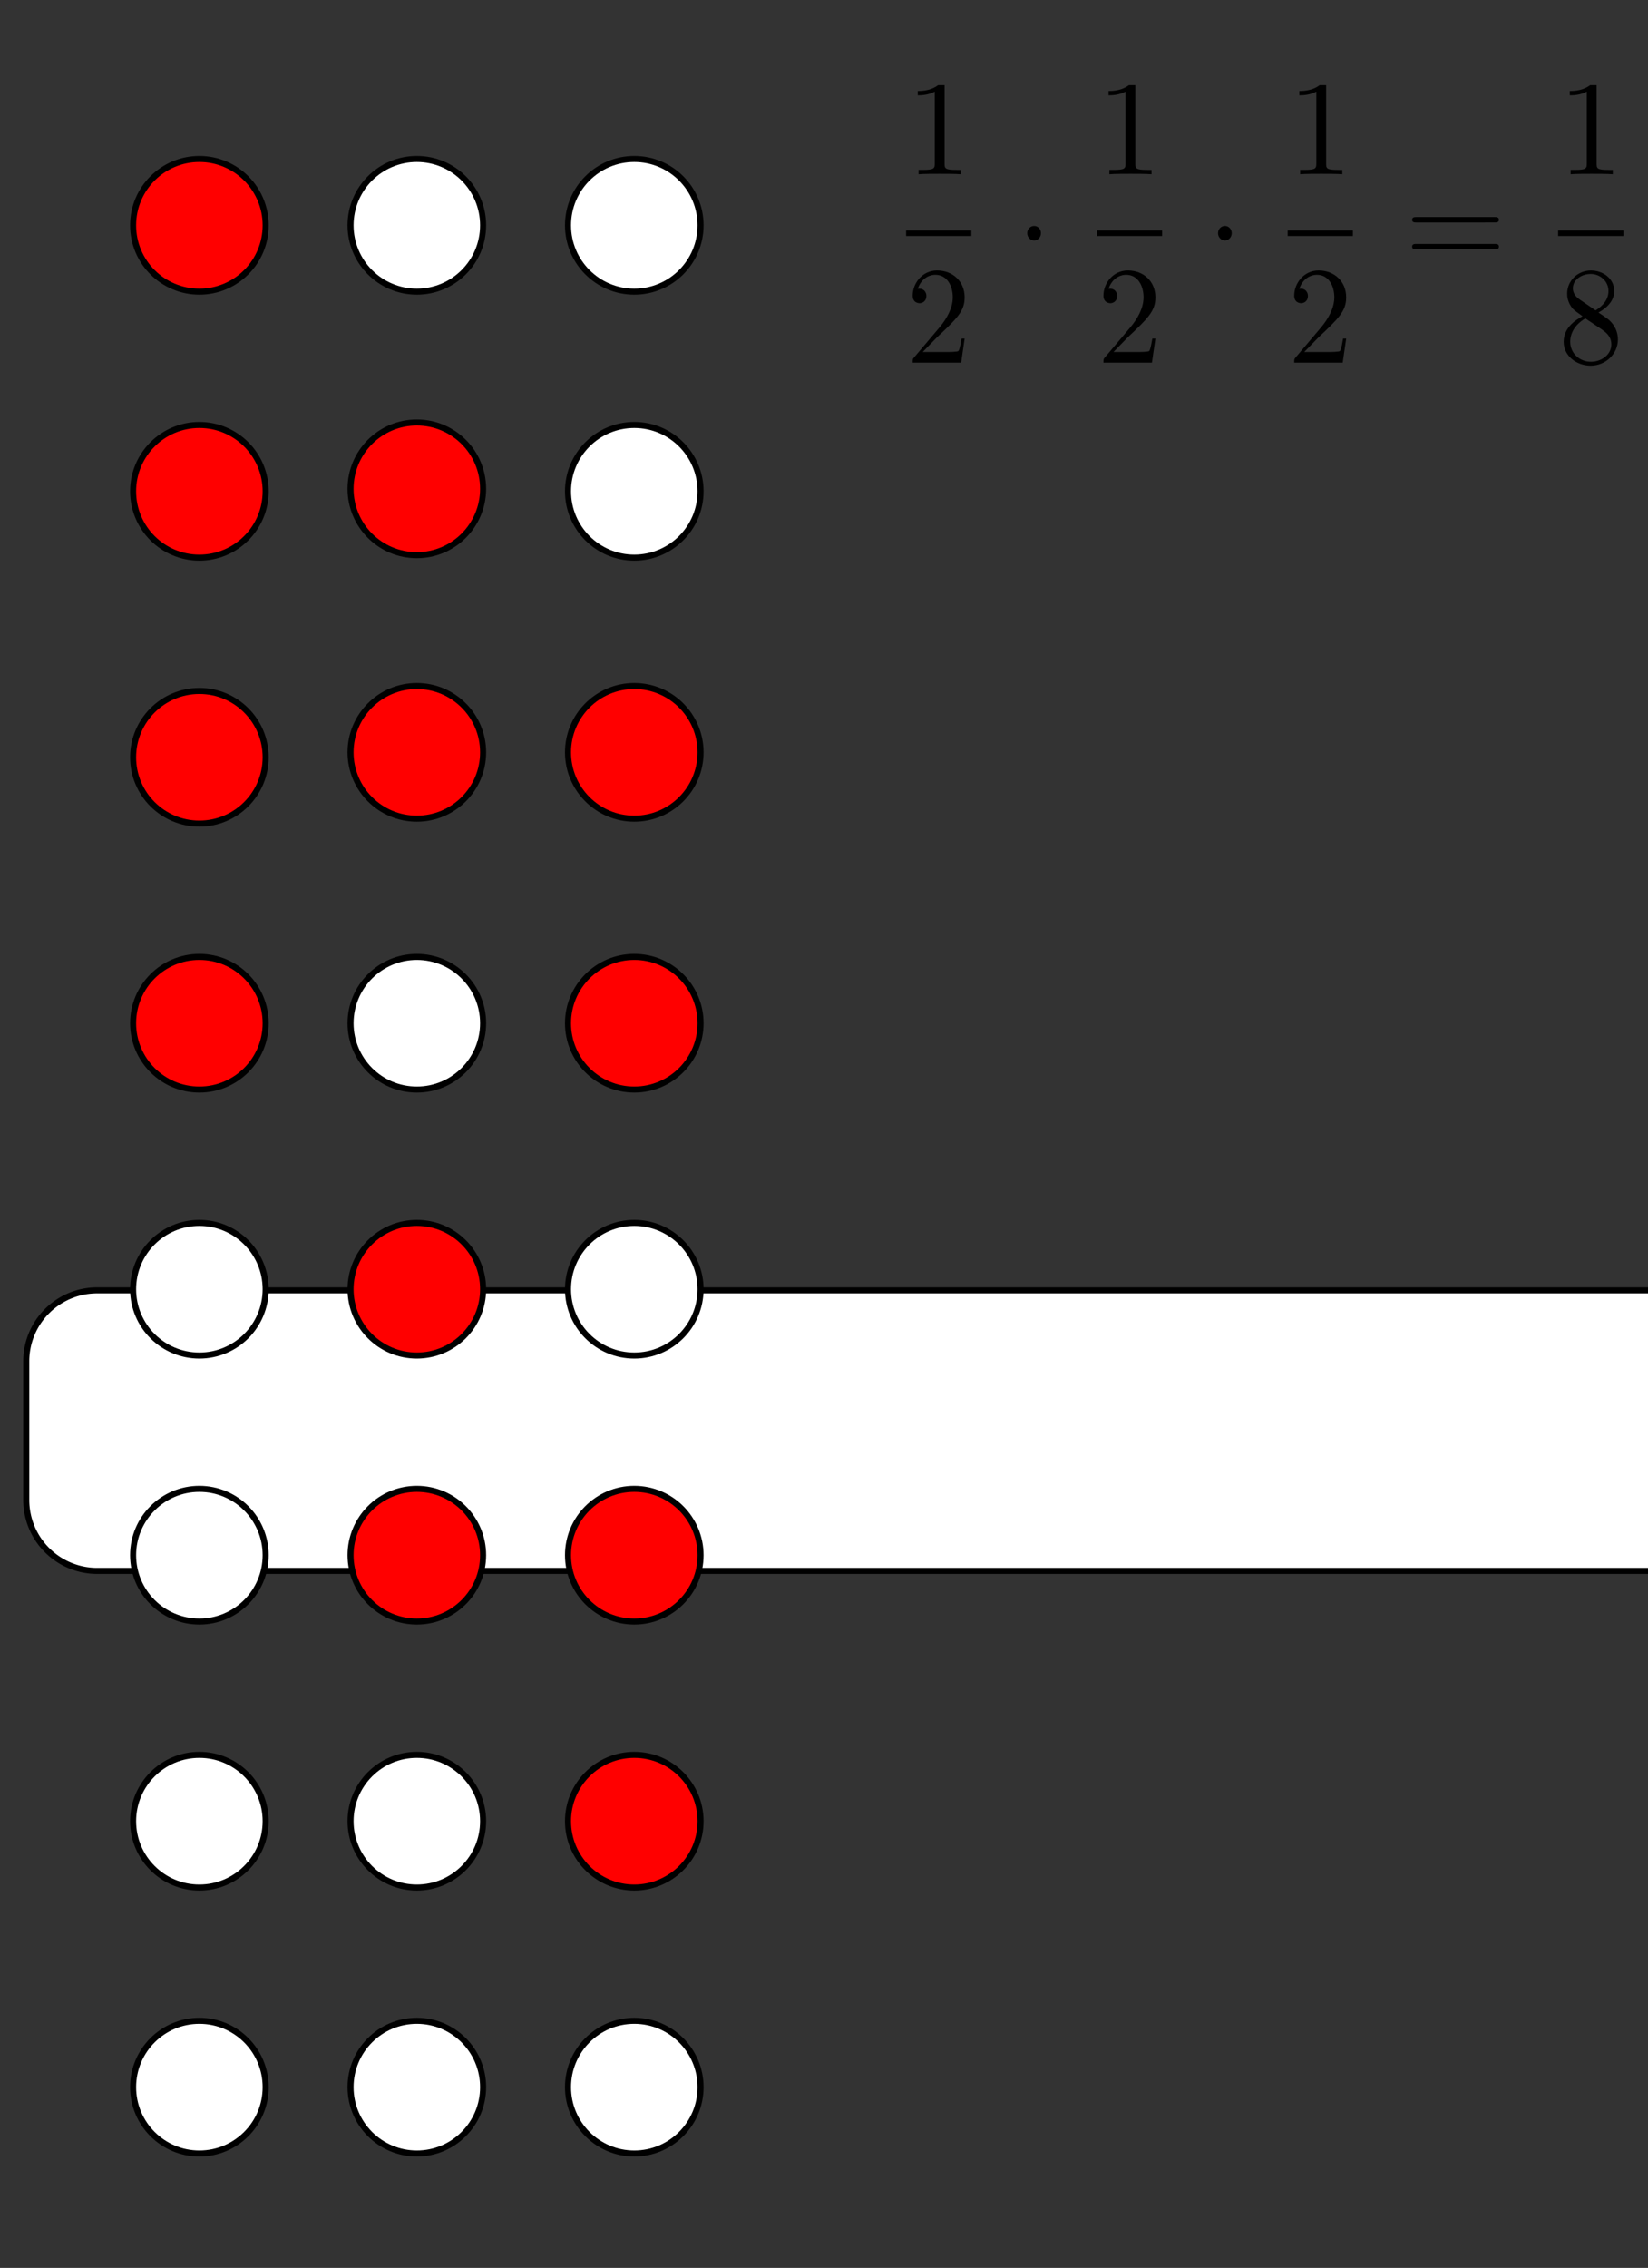 <?xml version="1.0" encoding="UTF-8" standalone="no"?>
<!-- Created with Inkscape (http://www.inkscape.org/) -->

<svg
   width="68.207mm"
   height="93.795mm"
   viewBox="0 0 68.207 93.795"
   version="1.1"
   id="svg5"
   xml:space="preserve"
   inkscape:version="1.2 (dc2aeda, 2022-05-15)"
   sodipodi:docname="desenho_prob.svg"
   xmlns:inkscape="http://www.inkscape.org/namespaces/inkscape"
   xmlns:sodipodi="http://sodipodi.sourceforge.net/DTD/sodipodi-0.dtd"
   xmlns:xlink="http://www.w3.org/1999/xlink"
   xmlns="http://www.w3.org/2000/svg"
   xmlns:svg="http://www.w3.org/2000/svg"><rect x="0" y="0" width="68.207" height="93.795" fill="#333333" stroke="none"/><sodipodi:namedview
     id="namedview7"
     pagecolor="#ffffff"
     bordercolor="#000000"
     borderopacity="0.25"
     inkscape:showpageshadow="2"
     inkscape:pageopacity="0.0"
     inkscape:pagecheckerboard="0"
     inkscape:deskcolor="#d1d1d1"
     inkscape:document-units="mm"
     showgrid="false"
     showguides="true"
     inkscape:zoom="1"
     inkscape:cx="289"
     inkscape:cy="355.5"
     inkscape:window-width="1306"
     inkscape:window-height="704"
     inkscape:window-x="60"
     inkscape:window-y="27"
     inkscape:window-maximized="1"
     inkscape:current-layer="layer1" /><defs
     id="defs2"><inkscape:path-effect
       effect="fillet_chamfer"
       id="path-effect22207"
       is_visible="true"
       lpeversion="1"
       nodesatellites_param="F,0,0,1,0,2.933,0,1 @ F,0,0,1,0,2.933,0,1 @ F,0,0,1,0,2.933,0,1 @ F,0,0,1,0,2.933,0,1"
       unit="px"
       method="auto"
       mode="F"
       radius="0"
       chamfer_steps="1"
       flexible="false"
       use_knot_distance="true"
       apply_no_radius="true"
       apply_with_radius="true"
       only_selected="false"
       hide_knots="false" /><g
       id="g17914"><symbol
         overflow="visible"
         id="glyph0-0"><path
           style="stroke:none"
           d=""
           id="path17893" /></symbol><symbol
         overflow="visible"
         id="glyph0-1"><path
           style="stroke:none"
           d="m 2.938,-6.375 c 0,-0.25 0,-0.266 -0.234,-0.266 C 2.078,-6 1.203,-6 0.891,-6 v 0.312 c 0.203,0 0.781,0 1.297,-0.266 v 5.172 c 0,0.359 -0.031,0.469 -0.922,0.469 h -0.312 V 0 c 0.344,-0.031 1.203,-0.031 1.609,-0.031 0.391,0 1.266,0 1.609,0.031 v -0.312 h -0.312 c -0.906,0 -0.922,-0.109 -0.922,-0.469 z m 0,0"
           id="path17896" /></symbol><symbol
         overflow="visible"
         id="glyph0-2"><path
           style="stroke:none"
           d="m 1.266,-0.766 1.062,-1.031 c 1.547,-1.375 2.141,-1.906 2.141,-2.906 0,-1.141 -0.891,-1.938 -2.109,-1.938 -1.125,0 -1.859,0.922 -1.859,1.812 0,0.547 0.5,0.547 0.531,0.547 0.172,0 0.516,-0.109 0.516,-0.531 0,-0.25 -0.188,-0.516 -0.531,-0.516 -0.078,0 -0.094,0 -0.125,0.016 0.219,-0.656 0.766,-1.016 1.344,-1.016 0.906,0 1.328,0.812 1.328,1.625 C 3.562,-3.906 3.078,-3.125 2.516,-2.5 l -1.906,2.125 C 0.5,-0.266 0.5,-0.234 0.5,0 H 4.203 L 4.469,-1.734 H 4.234 C 4.172,-1.438 4.109,-1 4,-0.844 3.938,-0.766 3.281,-0.766 3.062,-0.766 Z m 0,0"
           id="path17899" /></symbol><symbol
         overflow="visible"
         id="glyph0-3"><path
           style="stroke:none"
           d="m 6.844,-3.266 c 0.156,0 0.344,0 0.344,-0.188 C 7.188,-3.656 7,-3.656 6.859,-3.656 h -5.969 c -0.141,0 -0.328,0 -0.328,0.203 0,0.188 0.188,0.188 0.328,0.188 z m 0.016,1.938 c 0.141,0 0.328,0 0.328,-0.203 0,-0.188 -0.188,-0.188 -0.344,-0.188 H 0.891 c -0.141,0 -0.328,0 -0.328,0.188 0,0.203 0.188,0.203 0.328,0.203 z m 0,0"
           id="path17902" /></symbol><symbol
         overflow="visible"
         id="glyph0-4"><path
           style="stroke:none"
           d="m 1.625,-4.562 c -0.453,-0.297 -0.5,-0.625 -0.5,-0.797 0,-0.609 0.656,-1.031 1.359,-1.031 0.719,0 1.359,0.516 1.359,1.234 0,0.578 -0.391,1.047 -0.984,1.391 z m 1.453,0.953 C 3.797,-3.984 4.281,-4.5 4.281,-5.156 c 0,-0.922 -0.875,-1.484 -1.781,-1.484 -1,0 -1.812,0.734 -1.812,1.672 0,0.172 0.016,0.625 0.438,1.094 0.109,0.109 0.484,0.359 0.734,0.531 C 1.281,-3.047 0.422,-2.5 0.422,-1.5 c 0,1.047 1.016,1.719 2.062,1.719 1.125,0 2.078,-0.828 2.078,-1.891 0,-0.359 -0.109,-0.812 -0.5,-1.234 C 3.875,-3.109 3.719,-3.203 3.078,-3.609 Z m -1,0.422 1.234,0.781 c 0.281,0.188 0.75,0.484 0.75,1.094 0,0.734 -0.75,1.25 -1.562,1.25 -0.859,0 -1.578,-0.609 -1.578,-1.438 0,-0.578 0.312,-1.219 1.156,-1.688 z m 0,0"
           id="path17905" /></symbol><symbol
         overflow="visible"
         id="glyph1-0"><path
           style="stroke:none"
           d=""
           id="path17908" /></symbol><symbol
         overflow="visible"
         id="glyph1-1"><path
           style="stroke:none"
           d="m 1.906,-2.5 c 0,-0.281 -0.234,-0.516 -0.516,-0.516 -0.297,0 -0.531,0.234 -0.531,0.516 0,0.297 0.234,0.531 0.531,0.531 0.281,0 0.516,-0.234 0.516,-0.531 z m 0,0"
           id="path17911" /></symbol></g><clipPath
       id="clip1"><path
         d="M 1,0.008 H 5 V 7 H 1 Z m 0,0"
         id="path17916" /></clipPath><clipPath
       id="clip2"><path
         d="m 15,0.008 h 4 V 7 h -4 z m 0,0"
         id="path17919" /></clipPath><clipPath
       id="clip3"><path
         d="m 30,0.008 h 4 V 7 h -4 z m 0,0"
         id="path17922" /></clipPath><clipPath
       id="clip4"><path
         d="m 50,0.008 h 5 V 7 h -5 z m 0,0"
         id="path17925" /></clipPath></defs><g
     inkscape:label="Camada 1"
     inkscape:groupmode="layer"
     id="layer1"
     transform="translate(-56.71,-46.33)"><path
       style="fill:#ffffff;fill-opacity:1;stroke:#000000;stroke-width:0.25;stroke-linecap:round;stroke-linejoin:round;stroke-dasharray:none;stroke-opacity:1"
       id="rect22203"
       width="32.329"
       height="11.603"
       x="57.797"
       y="49.848"
       inkscape:path-effect="#path-effect22207"
       d="m 60.73,49.848 h 26.463 a 2.933,2.933 45 0 1 2.933,2.933 v 5.736 a 2.933,2.933 135 0 1 -2.933,2.933 H 60.73 a 2.933,2.933 45 0 1 -2.933,-2.933 v -5.736 a 2.933,2.933 135 0 1 2.933,-2.933 z"
       sodipodi:type="rect" /><circle
       style="fill:#ff0000;fill-opacity:1;stroke:#000000;stroke-width:0.25;stroke-linecap:round;stroke-linejoin:round;stroke-dasharray:none;stroke-opacity:1"
       id="path741"
       cx="64.962"
       cy="55.649"
       r="2.743" /><circle
       style="fill:#ffffff;fill-opacity:1;stroke:#000000;stroke-width:0.25;stroke-linecap:round;stroke-linejoin:round;stroke-dasharray:none;stroke-opacity:1"
       id="circle5951"
       cx="73.962"
       cy="55.649"
       r="2.743" /><circle
       style="fill:#ffffff;fill-opacity:1;stroke:#000000;stroke-width:0.25;stroke-linecap:round;stroke-linejoin:round;stroke-dasharray:none;stroke-opacity:1"
       id="circle5953"
       cx="82.962"
       cy="55.649"
       r="2.743" /><circle
       style="fill:#ff0000;fill-opacity:1;stroke:#000000;stroke-width:0.25;stroke-linecap:round;stroke-linejoin:round;stroke-dasharray:none;stroke-opacity:1"
       id="circle5955"
       cx="64.962"
       cy="66.649"
       r="2.743" /><circle
       style="fill:#ff0000;fill-opacity:1;stroke:#000000;stroke-width:0.25;stroke-linecap:round;stroke-linejoin:round;stroke-dasharray:none;stroke-opacity:1"
       id="circle5957"
       cx="73.962"
       cy="66.547"
       r="2.743" /><circle
       style="fill:#ffffff;fill-opacity:1;stroke:#000000;stroke-width:0.25;stroke-linecap:round;stroke-linejoin:round;stroke-dasharray:none;stroke-opacity:1"
       id="circle5959"
       cx="82.962"
       cy="66.649"
       r="2.743" /><circle
       style="fill:#ff0000;fill-opacity:1;stroke:#000000;stroke-width:0.25;stroke-linecap:round;stroke-linejoin:round;stroke-dasharray:none;stroke-opacity:1"
       id="circle5967"
       cx="64.962"
       cy="77.649"
       r="2.743" /><circle
       style="fill:#ff0000;fill-opacity:1;stroke:#000000;stroke-width:0.25;stroke-linecap:round;stroke-linejoin:round;stroke-dasharray:none;stroke-opacity:1"
       id="circle5969"
       cx="73.962"
       cy="77.445"
       r="2.743" /><circle
       style="fill:#ff0000;fill-opacity:1;stroke:#000000;stroke-width:0.25;stroke-linecap:round;stroke-linejoin:round;stroke-dasharray:none;stroke-opacity:1"
       id="circle5971"
       cx="82.962"
       cy="77.445"
       r="2.743" /><circle
       style="fill:#ff0000;fill-opacity:1;stroke:#000000;stroke-width:0.25;stroke-linecap:round;stroke-linejoin:round;stroke-dasharray:none;stroke-opacity:1"
       id="circle6036"
       cx="64.962"
       cy="88.649"
       r="2.743" /><circle
       style="fill:#ffffff;fill-opacity:1;stroke:#000000;stroke-width:0.25;stroke-linecap:round;stroke-linejoin:round;stroke-dasharray:none;stroke-opacity:1"
       id="circle6038"
       cx="73.962"
       cy="88.649"
       r="2.743" /><circle
       style="fill:#ff0000;fill-opacity:1;stroke:#000000;stroke-width:0.25;stroke-linecap:round;stroke-linejoin:round;stroke-dasharray:none;stroke-opacity:1"
       id="circle6040"
       cx="82.962"
       cy="88.649"
       r="2.743" /><circle
       style="fill:#ffffff;fill-opacity:1;stroke:#000000;stroke-width:0.25;stroke-linecap:round;stroke-linejoin:round;stroke-dasharray:none;stroke-opacity:1"
       id="circle6720"
       cx="64.962"
       cy="99.649"
       r="2.743" /><circle
       style="fill:#ff0000;fill-opacity:1;stroke:#000000;stroke-width:0.25;stroke-linecap:round;stroke-linejoin:round;stroke-dasharray:none;stroke-opacity:1"
       id="circle6722"
       cx="73.962"
       cy="99.649"
       r="2.743" /><circle
       style="fill:#ffffff;fill-opacity:1;stroke:#000000;stroke-width:0.25;stroke-linecap:round;stroke-linejoin:round;stroke-dasharray:none;stroke-opacity:1"
       id="circle6724"
       cx="82.962"
       cy="99.649"
       r="2.743" /><circle
       style="fill:#ffffff;fill-opacity:1;stroke:#000000;stroke-width:0.25;stroke-linecap:round;stroke-linejoin:round;stroke-dasharray:none;stroke-opacity:1"
       id="circle6728"
       cx="64.962"
       cy="110.649"
       r="2.743" /><circle
       style="fill:#ff0000;fill-opacity:1;stroke:#000000;stroke-width:0.25;stroke-linecap:round;stroke-linejoin:round;stroke-dasharray:none;stroke-opacity:1"
       id="circle6730"
       cx="73.962"
       cy="110.649"
       r="2.743" /><circle
       style="fill:#ff0000;fill-opacity:1;stroke:#000000;stroke-width:0.25;stroke-linecap:round;stroke-linejoin:round;stroke-dasharray:none;stroke-opacity:1"
       id="circle6732"
       cx="82.962"
       cy="110.649"
       r="2.743" /><circle
       style="fill:#ffffff;fill-opacity:1;stroke:#000000;stroke-width:0.25;stroke-linecap:round;stroke-linejoin:round;stroke-dasharray:none;stroke-opacity:1"
       id="circle7930"
       cx="64.962"
       cy="121.649"
       r="2.743" /><circle
       style="fill:#ffffff;fill-opacity:1;stroke:#000000;stroke-width:0.25;stroke-linecap:round;stroke-linejoin:round;stroke-dasharray:none;stroke-opacity:1"
       id="circle7932"
       cx="73.962"
       cy="121.649"
       r="2.743" /><circle
       style="fill:#ff0000;fill-opacity:1;stroke:#000000;stroke-width:0.25;stroke-linecap:round;stroke-linejoin:round;stroke-dasharray:none;stroke-opacity:1"
       id="circle7934"
       cx="82.962"
       cy="121.649"
       r="2.743" /><circle
       style="fill:#ffffff;fill-opacity:1;stroke:#000000;stroke-width:0.25;stroke-linecap:round;stroke-linejoin:round;stroke-dasharray:none;stroke-opacity:1"
       id="circle10842"
       cx="64.962"
       cy="132.649"
       r="2.743" /><circle
       style="fill:#ffffff;fill-opacity:1;stroke:#000000;stroke-width:0.25;stroke-linecap:round;stroke-linejoin:round;stroke-dasharray:none;stroke-opacity:1"
       id="circle10844"
       cx="73.962"
       cy="132.649"
       r="2.743" /><circle
       style="fill:#ffffff;fill-opacity:1;stroke:#000000;stroke-width:0.25;stroke-linecap:round;stroke-linejoin:round;stroke-dasharray:none;stroke-opacity:1"
       id="circle10846"
       cx="82.962"
       cy="132.649"
       r="2.743" /><g
       id="surface1"
       transform="matrix(0.542,0,0,0.574,94.106,49.848)"><g
         clip-path="url(#clip1)"
         clip-rule="nonzero"
         id="g17934"><g
           style="fill:#000000;fill-opacity:1"
           id="g17932"><use
             xlink:href="#glyph0-1"
             x="0.195"
             y="6.426"
             id="use17930" /></g></g><path
         style="fill:none;stroke:#000000;stroke-width:0.398;stroke-linecap:butt;stroke-linejoin:miter;stroke-miterlimit:10;stroke-opacity:1"
         d="M 3.125e-4,-7.8125e-4 H 4.981"
         transform="matrix(1,0,0,-1,0.195,10.675)"
         id="path17936" /><g
         style="fill:#000000;fill-opacity:1"
         id="g17940"><use
           xlink:href="#glyph0-2"
           x="0.195"
           y="20"
           id="use17938" /></g><g
         style="fill:#000000;fill-opacity:1"
         id="g17944"><use
           xlink:href="#glyph1-1"
           x="8.586"
           y="13.166"
           id="use17942" /></g><g
         clip-path="url(#clip2)"
         clip-rule="nonzero"
         id="g17950"><g
           style="fill:#000000;fill-opacity:1"
           id="g17948"><use
             xlink:href="#glyph0-1"
             x="14.763"
             y="6.426"
             id="use17946" /></g></g><path
         style="fill:none;stroke:#000000;stroke-width:0.398;stroke-linecap:butt;stroke-linejoin:miter;stroke-miterlimit:10;stroke-opacity:1"
         d="M -0.001,-7.8125e-4 H 4.979"
         transform="matrix(1,0,0,-1,14.763,10.675)"
         id="path17952" /><g
         style="fill:#000000;fill-opacity:1"
         id="g17956"><use
           xlink:href="#glyph0-2"
           x="14.763"
           y="20"
           id="use17954" /></g><g
         style="fill:#000000;fill-opacity:1"
         id="g17960"><use
           xlink:href="#glyph1-1"
           x="23.154"
           y="13.166"
           id="use17958" /></g><g
         clip-path="url(#clip3)"
         clip-rule="nonzero"
         id="g17966"><g
           style="fill:#000000;fill-opacity:1"
           id="g17964"><use
             xlink:href="#glyph0-1"
             x="29.331"
             y="6.426"
             id="use17962" /></g></g><path
         style="fill:none;stroke:#000000;stroke-width:0.398;stroke-linecap:butt;stroke-linejoin:miter;stroke-miterlimit:10;stroke-opacity:1"
         d="M 0.001,-7.8125e-4 H 4.981"
         transform="matrix(1,0,0,-1,29.331,10.675)"
         id="path17968" /><g
         style="fill:#000000;fill-opacity:1"
         id="g17972"><use
           xlink:href="#glyph0-2"
           x="29.331"
           y="20"
           id="use17970" /></g><g
         style="fill:#000000;fill-opacity:1"
         id="g17976"><use
           xlink:href="#glyph0-3"
           x="38.275"
           y="13.166"
           id="use17974" /></g><g
         clip-path="url(#clip4)"
         clip-rule="nonzero"
         id="g17982"><g
           style="fill:#000000;fill-opacity:1"
           id="g17980"><use
             xlink:href="#glyph0-1"
             x="49.986"
             y="6.426"
             id="use17978" /></g></g><path
         style="fill:none;stroke:#000000;stroke-width:0.398;stroke-linecap:butt;stroke-linejoin:miter;stroke-miterlimit:10;stroke-opacity:1"
         d="M -0.002,-7.8125e-4 H 4.983"
         transform="matrix(1,0,0,-1,49.986,10.675)"
         id="path17984" /><g
         style="fill:#000000;fill-opacity:1"
         id="g17988"><use
           xlink:href="#glyph0-4"
           x="49.986"
           y="20"
           id="use17986" /></g></g></g></svg>

